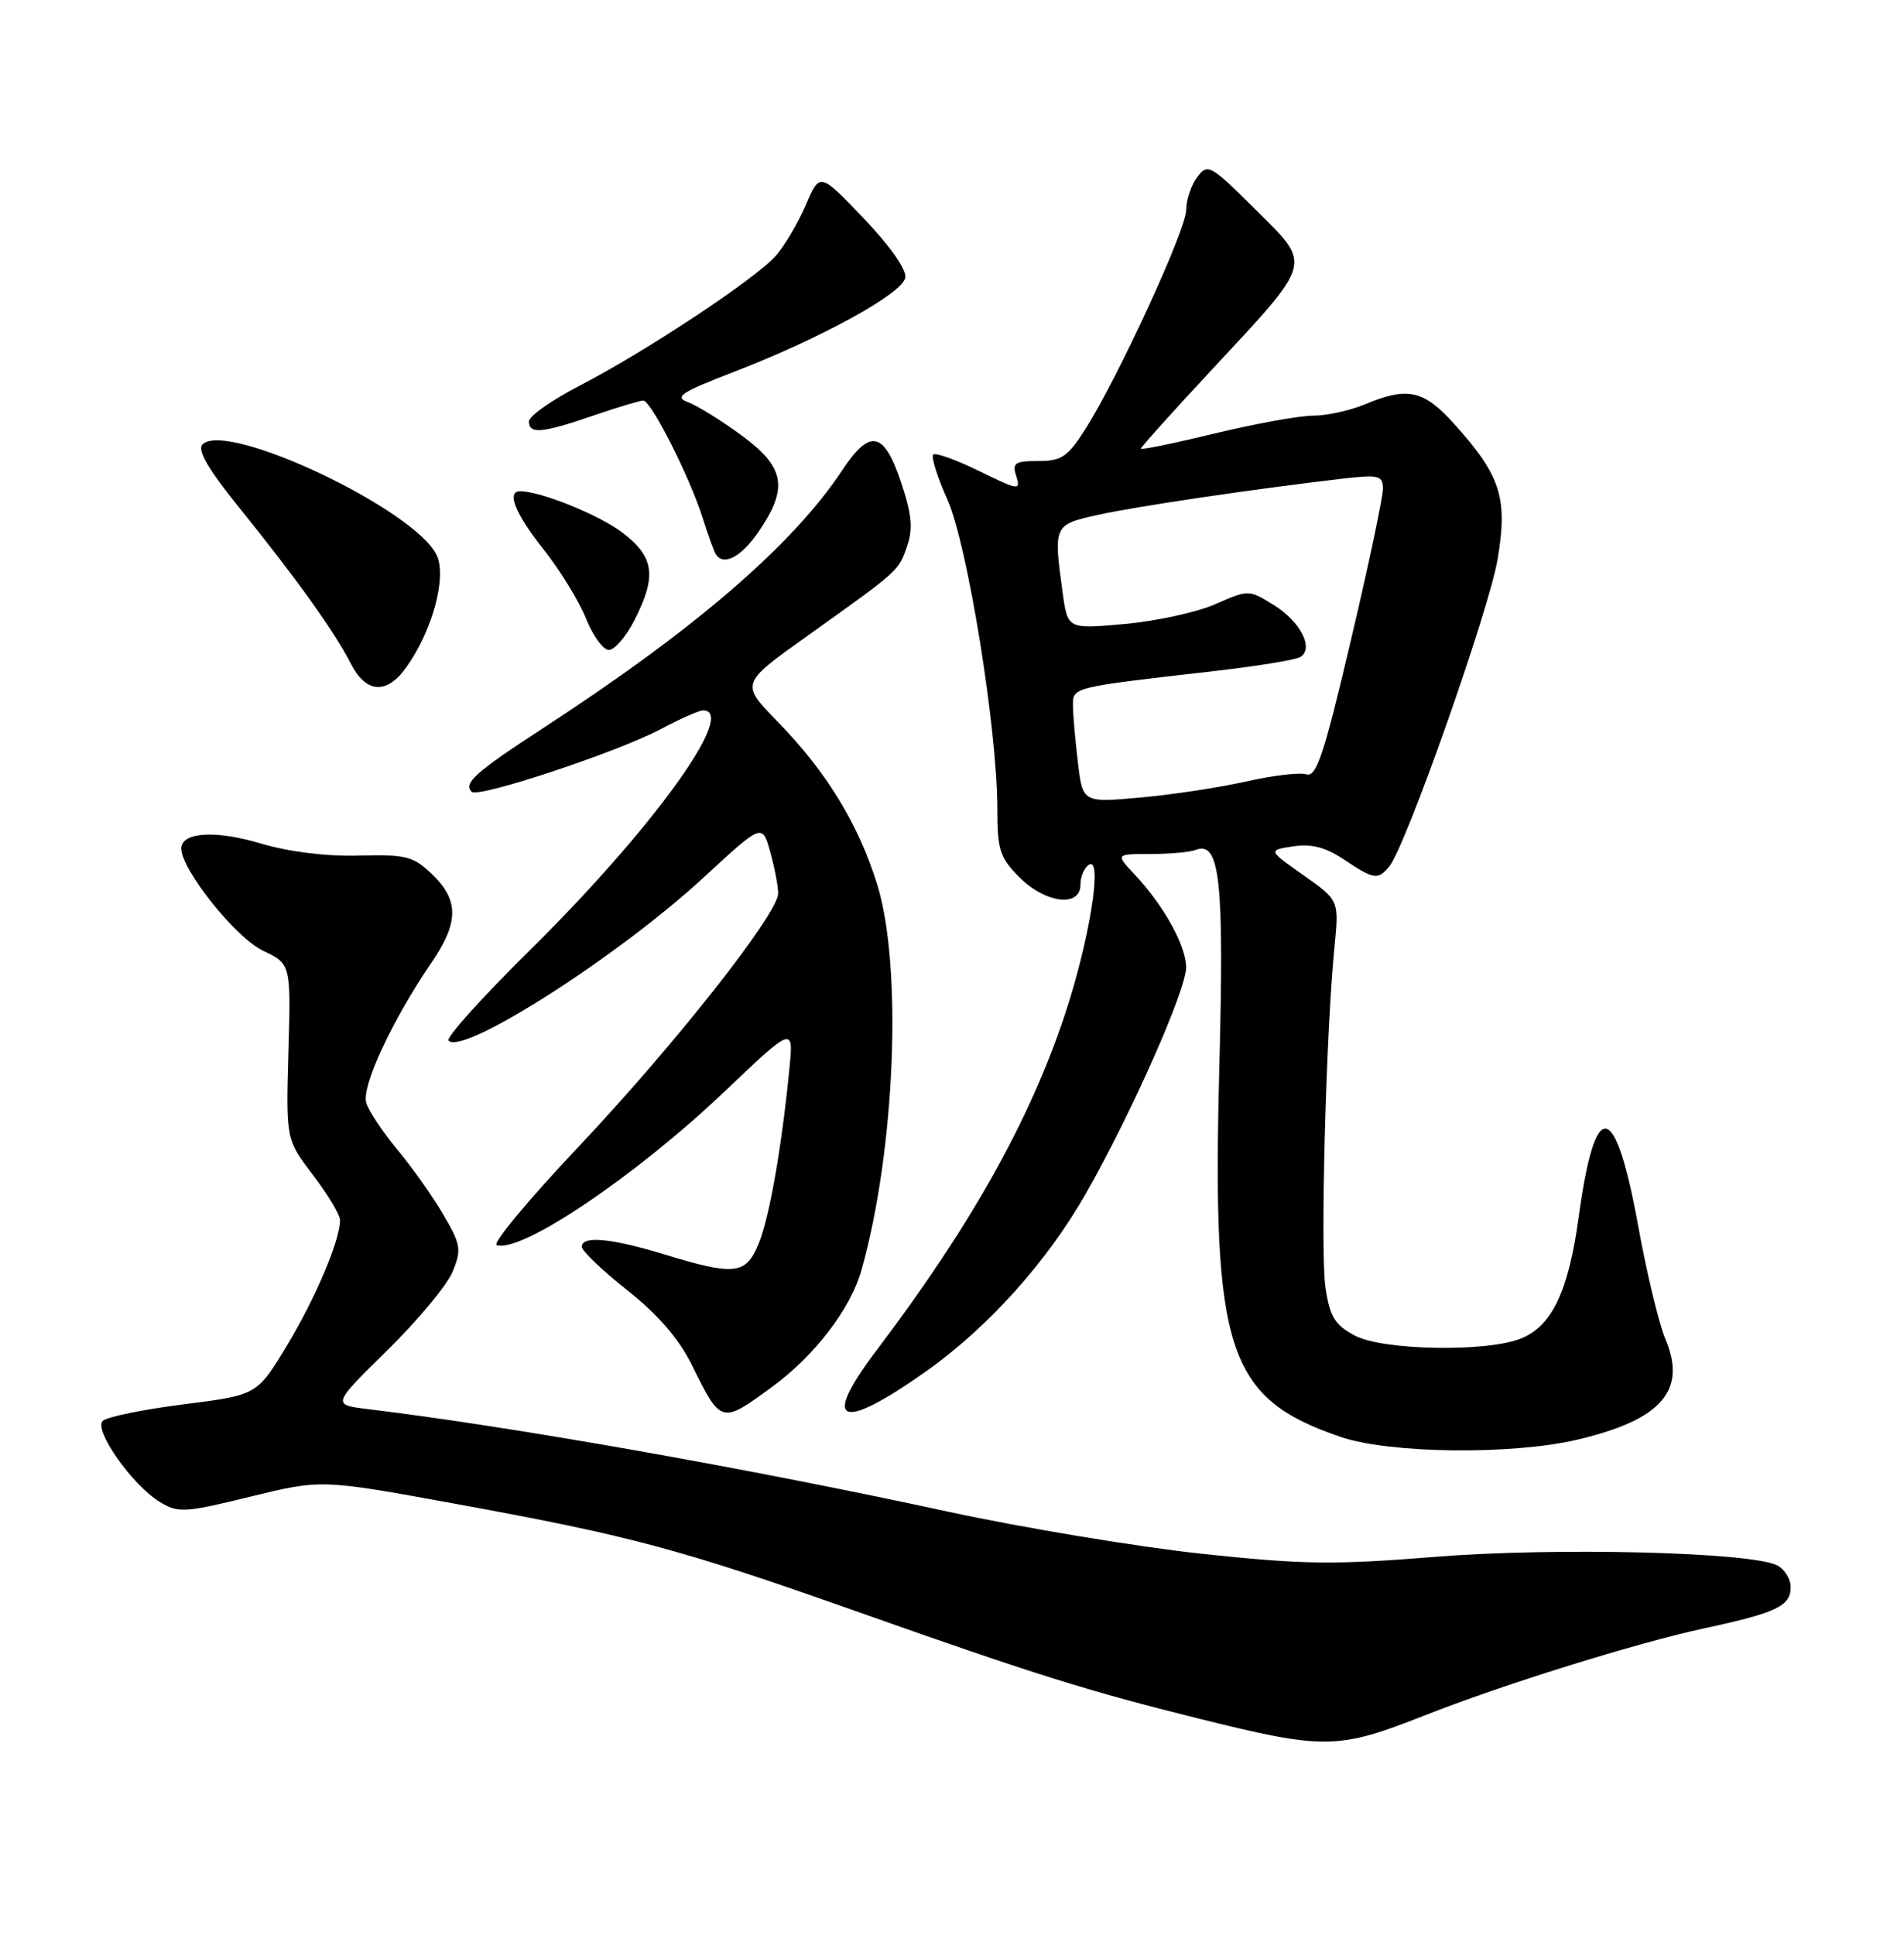 <?xml version="1.0" encoding="UTF-8" standalone="no"?>
<!DOCTYPE svg PUBLIC "-//W3C//DTD SVG 1.1//EN" "http://www.w3.org/Graphics/SVG/1.1/DTD/svg11.dtd" >
<svg xmlns="http://www.w3.org/2000/svg" xmlns:xlink="http://www.w3.org/1999/xlink" version="1.1" viewBox="0 0 252 256">
 <g >
 <path fill="currentColor"
d=" M 188.50 227.00 C 198.95 222.88 216.46 217.43 225.50 215.47 C 235.18 213.38 237.00 212.51 237.00 210.00 C 237.00 208.94 236.21 207.65 235.25 207.14 C 231.92 205.36 205.88 204.71 189.89 206.00 C 176.51 207.08 172.44 207.02 158.99 205.58 C 150.47 204.66 135.40 202.16 125.50 200.02 C 98.79 194.24 67.95 188.79 48.72 186.45 C 43.93 185.87 43.93 185.87 51.25 178.68 C 55.28 174.73 59.17 170.05 59.90 168.28 C 61.11 165.33 61.00 164.67 58.65 160.67 C 57.24 158.27 54.52 154.42 52.60 152.13 C 50.69 149.83 48.83 147.05 48.48 145.94 C 47.80 143.80 51.92 134.95 57.14 127.32 C 60.73 122.07 60.75 119.10 57.21 115.70 C 54.69 113.29 53.77 113.05 47.46 113.21 C 43.20 113.33 38.22 112.71 34.60 111.63 C 28.53 109.81 24.00 110.09 24.00 112.28 C 24.00 115.07 31.19 124.07 34.78 125.78 C 38.50 127.55 38.50 127.55 38.17 139.17 C 37.85 150.78 37.85 150.78 41.42 155.47 C 43.39 158.05 45.00 160.74 45.00 161.45 C 45.00 164.13 41.78 171.72 37.97 178.05 C 34.02 184.59 34.02 184.59 24.28 185.82 C 18.93 186.50 14.12 187.48 13.59 188.01 C 12.37 189.23 17.53 196.54 21.16 198.74 C 23.58 200.21 24.46 200.16 33.15 198.03 C 42.53 195.74 42.53 195.74 60.02 198.93 C 83.65 203.24 89.98 204.94 113.93 213.41 C 136.85 221.52 143.92 223.73 158.50 227.36 C 175.30 231.54 177.03 231.52 188.50 227.00 Z  M 208.78 190.49 C 219.89 187.87 223.29 184.00 220.43 177.20 C 219.57 175.17 217.98 168.57 216.88 162.54 C 213.79 145.45 211.14 144.95 208.94 161.05 C 207.59 170.89 205.39 175.50 201.25 177.13 C 196.66 178.94 182.99 178.68 179.31 176.72 C 176.66 175.30 176.01 174.23 175.43 170.38 C 174.73 165.69 175.49 136.69 176.62 125.31 C 177.23 119.12 177.23 119.12 172.52 115.81 C 167.81 112.50 167.81 112.50 171.15 111.99 C 173.58 111.62 175.43 112.10 177.89 113.74 C 181.84 116.38 182.38 116.46 183.87 114.65 C 186.05 112.03 197.01 80.95 198.20 74.06 C 199.59 65.91 198.64 62.93 192.42 56.04 C 188.41 51.60 186.29 51.14 180.65 53.50 C 178.68 54.33 175.59 55.00 173.78 55.00 C 171.98 55.00 166.11 56.07 160.75 57.36 C 155.39 58.66 151.00 59.56 151.00 59.36 C 151.00 59.17 155.21 54.47 160.37 48.94 C 173.92 34.37 173.69 35.20 166.14 27.70 C 160.18 21.77 159.84 21.59 158.45 23.44 C 157.65 24.51 157.00 26.46 157.00 27.77 C 157.00 30.36 148.02 49.88 143.67 56.75 C 141.32 60.45 140.51 61.00 137.42 61.00 C 134.30 61.00 133.94 61.25 134.51 63.03 C 135.11 64.93 134.82 64.89 129.60 62.33 C 126.55 60.84 123.81 59.85 123.51 60.15 C 123.22 60.45 124.06 63.13 125.39 66.10 C 128.05 72.05 132.00 96.49 132.00 107.00 C 132.00 112.47 132.33 113.48 134.92 116.08 C 138.39 119.54 143.00 120.10 143.00 117.06 C 143.00 115.99 143.51 114.80 144.13 114.42 C 145.99 113.27 144.20 124.43 140.95 134.22 C 136.28 148.29 128.45 162.25 115.97 178.73 C 108.61 188.45 111.19 189.51 122.57 181.45 C 130.80 175.63 138.63 166.90 143.79 157.80 C 149.79 147.24 156.99 130.99 156.99 128.00 C 156.99 125.16 154.03 119.82 150.21 115.75 C 147.63 113.00 147.63 113.00 152.23 113.00 C 154.76 113.00 157.47 112.76 158.24 112.46 C 161.47 111.22 162.03 116.38 161.38 141.31 C 160.40 178.79 162.45 185.02 177.44 190.13 C 183.91 192.34 200.15 192.53 208.78 190.49 Z  M 102.25 183.46 C 107.83 179.37 112.57 173.18 114.00 168.11 C 118.48 152.31 119.48 127.88 116.09 117.00 C 113.61 109.03 109.37 102.09 102.91 95.48 C 98.01 90.45 98.01 90.45 106.76 84.21 C 119.09 75.41 118.90 75.59 120.05 72.29 C 120.85 69.98 120.69 68.11 119.29 63.91 C 117.02 57.06 115.16 56.65 111.48 62.21 C 104.92 72.13 91.98 83.27 71.78 96.41 C 62.93 102.17 61.30 103.63 62.43 104.77 C 63.30 105.63 81.74 99.51 87.48 96.46 C 90.03 95.11 92.53 94.00 93.05 94.00 C 97.72 94.00 86.33 109.75 70.10 125.76 C 63.82 131.95 58.99 137.32 59.36 137.70 C 61.32 139.66 81.92 126.47 93.19 116.05 C 100.89 108.94 100.89 108.94 101.94 112.72 C 102.52 114.80 102.99 117.27 102.99 118.21 C 103.00 120.89 89.27 138.30 76.38 151.94 C 69.92 158.78 65.13 164.54 65.74 164.75 C 68.99 165.83 84.18 155.58 95.98 144.35 C 105.05 135.73 105.05 135.73 104.46 141.61 C 103.42 152.10 101.80 161.24 100.37 164.66 C 98.70 168.65 97.21 168.81 88.00 166.00 C 80.89 163.83 77.00 163.46 77.00 164.97 C 77.00 165.51 79.71 168.09 83.02 170.72 C 87.12 173.97 89.86 177.15 91.59 180.65 C 95.44 188.45 95.46 188.45 102.25 183.46 Z  M 53.81 88.25 C 57.22 83.45 59.14 76.39 57.82 73.51 C 55.08 67.49 30.00 55.60 26.80 58.80 C 26.07 59.53 27.53 62.06 31.67 67.18 C 39.18 76.47 44.29 83.61 46.40 87.75 C 48.44 91.77 51.19 91.95 53.81 88.25 Z  M 83.98 82.04 C 86.95 76.22 86.60 73.70 82.40 70.49 C 79.32 68.14 71.56 65.00 68.84 65.00 C 67.00 65.00 68.20 67.99 71.93 72.68 C 74.09 75.39 76.62 79.50 77.54 81.81 C 78.46 84.11 79.83 86.00 80.59 86.00 C 81.34 86.00 82.87 84.22 83.98 82.04 Z  M 100.46 70.27 C 104.37 64.52 103.87 61.81 98.15 57.61 C 95.48 55.65 92.29 53.67 91.07 53.22 C 89.18 52.52 90.10 51.92 97.18 49.19 C 108.72 44.73 119.43 38.85 119.82 36.75 C 120.02 35.70 117.82 32.57 114.32 28.90 C 108.50 22.80 108.50 22.80 106.64 27.15 C 105.61 29.54 103.81 32.58 102.64 33.89 C 99.89 36.96 85.45 46.52 76.75 51.01 C 73.04 52.93 70.01 55.06 70.00 55.75 C 70.00 57.48 71.75 57.32 78.50 55.00 C 81.70 53.90 84.69 53.00 85.14 53.00 C 86.17 53.00 91.28 63.09 92.99 68.50 C 93.69 70.70 94.46 72.84 94.69 73.25 C 95.69 75.00 98.10 73.75 100.46 70.27 Z  M 142.66 100.85 C 142.31 97.91 142.01 94.53 142.01 93.34 C 142.00 90.92 141.87 90.95 160.24 88.85 C 166.15 88.18 171.49 87.32 172.10 86.94 C 173.94 85.80 172.12 82.24 168.58 80.05 C 165.28 78.01 165.24 78.01 160.88 79.93 C 158.47 81.00 153.08 82.18 148.90 82.56 C 141.31 83.25 141.31 83.25 140.65 78.48 C 139.42 69.49 139.44 69.44 145.26 68.14 C 150.21 67.03 165.98 64.70 177.75 63.33 C 182.44 62.79 183.00 62.92 183.04 64.61 C 183.07 65.65 181.16 74.70 178.79 84.73 C 175.23 99.88 174.23 102.88 172.90 102.46 C 172.02 102.18 168.42 102.61 164.90 103.41 C 161.38 104.20 155.08 105.16 150.90 105.53 C 143.30 106.21 143.30 106.21 142.66 100.85 Z "/>
</g>
</svg>